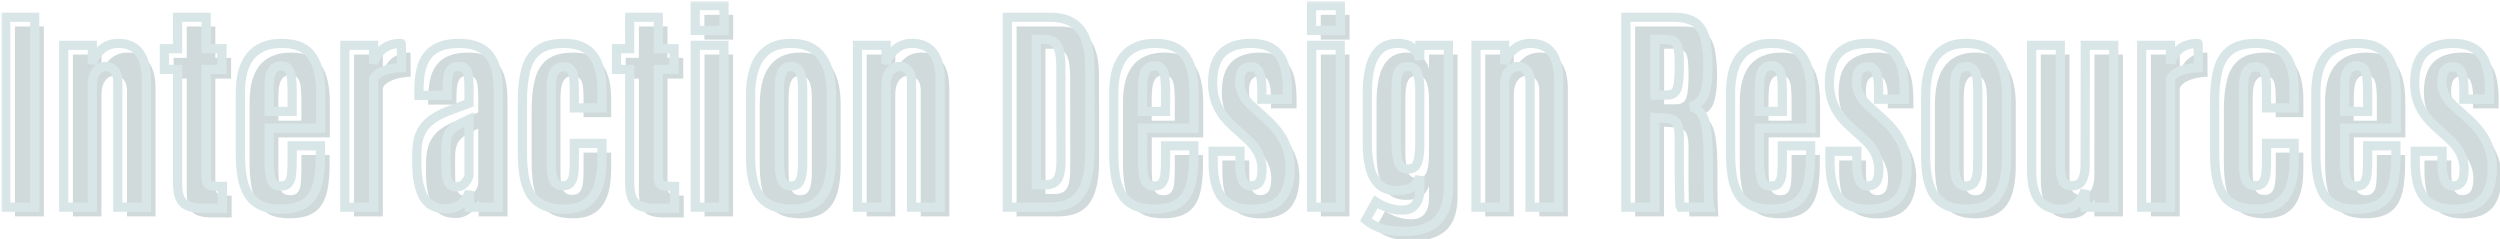 <svg width="543" height="52" viewBox="0 0 543 52" fill="none" xmlns="http://www.w3.org/2000/svg">
<mask id="path-1-outside-1_127_2790" maskUnits="userSpaceOnUse" x="0.253" y="0.219" width="543" height="52" fill="black">
<rect fill="white" x="0.253" y="0.219" width="543" height="52"/>
<path d="M1.253 45V3.75H7.534V45H1.253Z"/>
<path d="M13.839 45V9.844H20.05V13.875C20.362 12.672 21.019 11.633 22.019 10.758C23.019 9.867 24.245 9.422 25.698 9.422C27.73 9.422 29.253 10.102 30.269 11.461C31.284 12.805 31.792 14.758 31.792 17.32V45H25.581V17.695C25.581 16.68 25.347 15.883 24.878 15.305C24.425 14.727 23.8 14.438 23.003 14.438C22.362 14.438 21.815 14.617 21.362 14.977C20.925 15.32 20.597 15.805 20.378 16.43C20.159 17.039 20.05 17.758 20.05 18.586V45H13.839Z"/>
<path d="M44.097 45.234C42.597 45.234 41.448 45.047 40.651 44.672C39.855 44.281 39.308 43.672 39.011 42.844C38.714 42.016 38.565 40.945 38.565 39.633V15.07H35.706V10.57H38.565V3.75H44.776V10.57H48.198V15.07H44.776V38.555C44.776 39.102 44.862 39.516 45.034 39.797C45.206 40.078 45.542 40.266 46.042 40.359C46.558 40.453 47.315 40.5 48.315 40.5V45.234H44.097Z"/>
<path d="M60.901 45.422C59.136 45.422 57.683 45.141 56.542 44.578C55.417 44.016 54.534 43.203 53.894 42.141C53.269 41.078 52.831 39.805 52.581 38.32C52.331 36.82 52.206 35.148 52.206 33.305V20.203C52.206 18.562 52.37 17.078 52.698 15.75C53.042 14.422 53.565 13.289 54.269 12.352C54.987 11.414 55.917 10.695 57.058 10.195C58.198 9.68 59.573 9.422 61.183 9.422C62.823 9.422 64.19 9.672 65.284 10.172C66.378 10.672 67.237 11.398 67.862 12.352C68.503 13.305 68.956 14.453 69.222 15.797C69.503 17.125 69.644 18.633 69.644 20.32V27.844H58.464V34.758C58.464 36.461 58.597 37.828 58.862 38.859C59.128 39.891 59.855 40.406 61.042 40.406C61.839 40.406 62.401 40.164 62.73 39.68C63.073 39.195 63.276 38.531 63.339 37.688C63.417 36.828 63.456 35.852 63.456 34.758V31.664H69.597V33.539C69.597 35.43 69.48 37.109 69.245 38.578C69.026 40.047 68.605 41.289 67.98 42.305C67.37 43.32 66.495 44.094 65.355 44.625C64.214 45.156 62.73 45.422 60.901 45.422ZM58.44 24.211H63.456V19.711C63.456 18.539 63.401 17.555 63.292 16.758C63.183 15.945 62.964 15.336 62.636 14.93C62.308 14.523 61.808 14.32 61.136 14.32C60.308 14.32 59.698 14.562 59.308 15.047C58.933 15.531 58.69 16.195 58.581 17.039C58.487 17.867 58.44 18.812 58.44 19.875V24.211Z"/>
<path d="M74.894 45V9.844H81.151V13.758C81.558 12.398 82.261 11.336 83.261 10.57C84.276 9.805 85.565 9.422 87.128 9.422C87.159 9.422 87.175 9.688 87.175 10.219C87.19 10.75 87.198 11.359 87.198 12.047C87.198 12.734 87.198 13.344 87.198 13.875C87.198 14.406 87.198 14.672 87.198 14.672C86.48 14.672 85.698 14.758 84.855 14.93C84.026 15.102 83.269 15.367 82.581 15.727C81.909 16.07 81.433 16.531 81.151 17.109V45H74.894Z"/>
<path d="M96.972 45.352C94.565 45.352 92.894 44.477 91.956 42.727C91.034 40.977 90.558 38.656 90.526 35.766V33.516C90.526 31.641 90.792 30.117 91.323 28.945C91.87 27.773 92.644 26.82 93.644 26.086C94.644 25.352 95.839 24.711 97.23 24.164C98.62 23.617 100.167 23.031 101.87 22.406V19.336C101.87 18.148 101.823 17.203 101.729 16.5C101.636 15.781 101.425 15.258 101.097 14.93C100.769 14.602 100.261 14.438 99.573 14.438C98.901 14.438 98.386 14.609 98.026 14.953C97.683 15.281 97.448 15.797 97.323 16.5C97.198 17.188 97.136 18.07 97.136 19.148V20.719H90.995V19.664C90.995 18.055 91.128 16.617 91.394 15.352C91.675 14.086 92.144 13.016 92.8 12.141C93.456 11.25 94.347 10.578 95.472 10.125C96.612 9.656 98.042 9.422 99.761 9.422C101.276 9.422 102.573 9.641 103.651 10.078C104.729 10.5 105.604 11.141 106.276 12C106.948 12.844 107.44 13.906 107.753 15.188C108.065 16.469 108.222 17.961 108.222 19.664V45H101.964V41.508C101.776 42.18 101.456 42.812 101.003 43.406C100.55 43.984 99.98 44.453 99.292 44.812C98.62 45.172 97.847 45.352 96.972 45.352ZM99.128 40.57C99.909 40.57 100.534 40.289 101.003 39.727C101.472 39.164 101.761 38.594 101.87 38.016V25.922C100.933 26.344 100.144 26.742 99.503 27.117C98.862 27.477 98.347 27.875 97.956 28.312C97.565 28.75 97.284 29.266 97.112 29.859C96.94 30.453 96.855 31.18 96.855 32.039V35.977C96.855 37.586 97.019 38.758 97.347 39.492C97.69 40.211 98.284 40.57 99.128 40.57Z"/>
<path d="M122.472 45.422C120.675 45.422 119.19 45.148 118.019 44.602C116.847 44.039 115.925 43.234 115.253 42.188C114.597 41.141 114.136 39.867 113.87 38.367C113.604 36.867 113.472 35.172 113.472 33.281V21.891C113.472 19.297 113.714 17.07 114.198 15.211C114.683 13.352 115.573 11.922 116.87 10.922C118.183 9.922 120.073 9.422 122.542 9.422C124.058 9.422 125.339 9.656 126.386 10.125C127.433 10.594 128.276 11.273 128.917 12.164C129.558 13.039 130.019 14.102 130.3 15.352C130.597 16.602 130.745 18.008 130.745 19.57V23.438H124.745V19.359C124.745 18.344 124.698 17.477 124.604 16.758C124.511 16.023 124.3 15.469 123.972 15.094C123.644 14.703 123.12 14.508 122.401 14.508C121.698 14.508 121.151 14.703 120.761 15.094C120.37 15.484 120.097 16.055 119.94 16.805C119.8 17.539 119.729 18.422 119.729 19.453V35.297C119.729 36.359 119.792 37.266 119.917 38.016C120.058 38.766 120.308 39.344 120.667 39.75C121.042 40.141 121.589 40.336 122.308 40.336C123.011 40.336 123.534 40.133 123.878 39.727C124.237 39.305 124.472 38.719 124.581 37.969C124.69 37.219 124.745 36.336 124.745 35.32V31.148H130.745V34.711C130.745 36.32 130.604 37.789 130.323 39.117C130.042 40.43 129.581 41.555 128.94 42.492C128.3 43.43 127.448 44.156 126.386 44.672C125.323 45.172 124.019 45.422 122.472 45.422Z"/>
<path d="M142.3 45.234C140.8 45.234 139.651 45.047 138.854 44.672C138.058 44.281 137.511 43.672 137.214 42.844C136.917 42.016 136.769 40.945 136.769 39.633V15.07H133.909V10.57H136.769V3.75H142.979V10.57H146.401V15.07H142.979V38.555C142.979 39.102 143.065 39.516 143.237 39.797C143.409 40.078 143.745 40.266 144.245 40.359C144.761 40.453 145.519 40.5 146.519 40.5V45.234H142.3Z"/>
<path d="M151.019 45V9.844H157.229V45H151.019ZM150.995 6.609V1.219H157.253V6.609H150.995Z"/>
<path d="M171.831 45.422C170.144 45.422 168.729 45.164 167.589 44.648C166.448 44.117 165.542 43.359 164.87 42.375C164.214 41.375 163.737 40.164 163.44 38.742C163.159 37.305 163.019 35.672 163.019 33.844V20.695C163.019 18.492 163.3 16.547 163.862 14.859C164.44 13.156 165.378 11.828 166.675 10.875C167.972 9.906 169.69 9.422 171.831 9.422C173.456 9.422 174.823 9.695 175.933 10.242C177.058 10.789 177.956 11.57 178.628 12.586C179.315 13.586 179.815 14.773 180.128 16.148C180.44 17.523 180.597 19.039 180.597 20.695V33.844C180.597 35.641 180.456 37.25 180.175 38.672C179.909 40.094 179.44 41.312 178.769 42.328C178.112 43.328 177.222 44.094 176.097 44.625C174.972 45.156 173.55 45.422 171.831 45.422ZM171.831 40.406C172.534 40.406 173.065 40.195 173.425 39.773C173.784 39.336 174.026 38.734 174.151 37.969C174.276 37.203 174.339 36.32 174.339 35.32V19.594C174.339 18.531 174.269 17.617 174.128 16.852C173.987 16.086 173.737 15.492 173.378 15.07C173.019 14.648 172.503 14.438 171.831 14.438C171.128 14.438 170.589 14.648 170.214 15.07C169.854 15.492 169.604 16.086 169.464 16.852C169.339 17.617 169.276 18.531 169.276 19.594V35.32C169.276 36.32 169.339 37.203 169.464 37.969C169.604 38.734 169.854 39.336 170.214 39.773C170.589 40.195 171.128 40.406 171.831 40.406Z"/>
<path d="M186.245 45V9.844H192.456V13.875C192.769 12.672 193.425 11.633 194.425 10.758C195.425 9.867 196.651 9.422 198.104 9.422C200.136 9.422 201.659 10.102 202.675 11.461C203.69 12.805 204.198 14.758 204.198 17.32V45H197.987V17.695C197.987 16.68 197.753 15.883 197.284 15.305C196.831 14.727 196.206 14.438 195.409 14.438C194.769 14.438 194.222 14.617 193.769 14.977C193.331 15.32 193.003 15.805 192.784 16.43C192.565 17.039 192.456 17.758 192.456 18.586V45H186.245Z"/>
<path d="M218.8 45V3.75H228.058C230.151 3.75 231.831 4.172 233.097 5.016C234.362 5.844 235.276 7.047 235.839 8.625C236.417 10.203 236.706 12.109 236.706 14.344L236.729 32.953C236.729 35.656 236.433 37.906 235.839 39.703C235.261 41.484 234.323 42.812 233.026 43.688C231.729 44.562 230.003 45 227.847 45H218.8ZM225.081 40.125H227.144C227.878 40.125 228.487 39.977 228.972 39.68C229.472 39.383 229.839 38.859 230.073 38.109C230.323 37.344 230.448 36.266 230.448 34.875L230.425 14.508C230.425 12.398 230.167 10.883 229.651 9.961C229.136 9.039 228.229 8.578 226.933 8.578H225.081V40.125Z"/>
<path d="M250.604 45.422C248.839 45.422 247.386 45.141 246.245 44.578C245.12 44.016 244.237 43.203 243.597 42.141C242.972 41.078 242.534 39.805 242.284 38.32C242.034 36.82 241.909 35.148 241.909 33.305V20.203C241.909 18.562 242.073 17.078 242.401 15.75C242.745 14.422 243.269 13.289 243.972 12.352C244.69 11.414 245.62 10.695 246.761 10.195C247.901 9.68 249.276 9.422 250.886 9.422C252.526 9.422 253.894 9.672 254.987 10.172C256.081 10.672 256.94 11.398 257.565 12.352C258.206 13.305 258.659 14.453 258.925 15.797C259.206 17.125 259.347 18.633 259.347 20.32V27.844H248.167V34.758C248.167 36.461 248.3 37.828 248.565 38.859C248.831 39.891 249.558 40.406 250.745 40.406C251.542 40.406 252.104 40.164 252.433 39.68C252.776 39.195 252.979 38.531 253.042 37.688C253.12 36.828 253.159 35.852 253.159 34.758V31.664H259.3V33.539C259.3 35.43 259.183 37.109 258.948 38.578C258.729 40.047 258.308 41.289 257.683 42.305C257.073 43.32 256.198 44.094 255.058 44.625C253.917 45.156 252.433 45.422 250.604 45.422ZM248.144 24.211H253.159V19.711C253.159 18.539 253.104 17.555 252.995 16.758C252.886 15.945 252.667 15.336 252.339 14.93C252.011 14.523 251.511 14.32 250.839 14.32C250.011 14.32 249.401 14.562 249.011 15.047C248.636 15.531 248.394 16.195 248.284 17.039C248.19 17.867 248.144 18.812 248.144 19.875V24.211Z"/>
<path d="M271.862 45.445C269.034 45.445 266.933 44.641 265.558 43.031C264.183 41.422 263.495 38.789 263.495 35.133V32.859H269.331V35.695C269.331 37.227 269.519 38.391 269.894 39.188C270.269 39.984 270.878 40.383 271.722 40.383C272.534 40.383 273.136 40.109 273.526 39.562C273.917 39.016 274.112 38.07 274.112 36.727C274.112 35.945 273.995 35.188 273.761 34.453C273.542 33.719 273.19 33 272.706 32.297C272.237 31.578 271.628 30.883 270.878 30.211L267.714 27.352C266.261 26.039 265.175 24.625 264.456 23.109C263.737 21.578 263.378 19.891 263.378 18.047C263.378 15.062 264.073 12.883 265.464 11.508C266.87 10.117 268.948 9.422 271.698 9.422C273.479 9.422 274.956 9.758 276.128 10.43C277.3 11.086 278.175 12.156 278.753 13.641C279.331 15.125 279.62 17.117 279.62 19.617V21.539H274.065V19.219C274.065 17.672 273.886 16.5 273.526 15.703C273.183 14.906 272.589 14.508 271.745 14.508C270.917 14.508 270.308 14.742 269.917 15.211C269.526 15.664 269.315 16.469 269.284 17.625C269.269 18.25 269.347 18.867 269.519 19.477C269.69 20.07 269.956 20.656 270.315 21.234C270.69 21.797 271.175 22.352 271.769 22.898L275.097 25.922C276.847 27.5 278.136 29.148 278.964 30.867C279.808 32.586 280.229 34.445 280.229 36.445C280.229 39.398 279.558 41.641 278.214 43.172C276.87 44.688 274.753 45.445 271.862 45.445Z"/>
<path d="M284.894 45V9.844H291.104V45H284.894ZM284.87 6.609V1.219H291.128V6.609H284.87Z"/>
<path d="M305.308 50.273C303.37 50.305 301.722 50.117 300.362 49.711C299.003 49.32 297.769 48.672 296.659 47.766L298.839 43.852C299.667 44.383 300.565 44.812 301.534 45.141C302.519 45.484 303.581 45.648 304.722 45.633C305.909 45.617 306.815 45.203 307.44 44.391C308.065 43.578 308.378 42.492 308.378 41.133V38.344C307.972 39.516 307.347 40.32 306.503 40.758C305.675 41.195 304.667 41.414 303.479 41.414C301.823 41.414 300.519 40.977 299.565 40.102C298.628 39.227 297.964 38.031 297.573 36.516C297.183 35 296.987 33.281 296.987 31.359V20.039C296.987 17.992 297.19 16.172 297.597 14.578C298.003 12.969 298.698 11.703 299.683 10.781C300.667 9.859 302.019 9.406 303.737 9.422C304.94 9.422 305.933 9.727 306.714 10.336C307.511 10.945 308.065 11.82 308.378 12.961V9.844H314.589V40.664C314.589 42.055 314.433 43.336 314.12 44.508C313.808 45.664 313.292 46.664 312.573 47.508C311.854 48.367 310.901 49.031 309.714 49.5C308.526 49.984 307.058 50.242 305.308 50.273ZM305.94 36.703C306.503 36.703 306.964 36.539 307.323 36.211C307.683 35.867 307.948 35.289 308.12 34.477C308.292 33.648 308.378 32.5 308.378 31.031V19.523C308.378 17.977 308.19 16.742 307.815 15.82C307.44 14.898 306.761 14.438 305.776 14.438C305.026 14.438 304.472 14.656 304.112 15.094C303.753 15.531 303.519 16.133 303.409 16.898C303.3 17.648 303.245 18.516 303.245 19.5V31.078C303.245 32.812 303.409 34.188 303.737 35.203C304.065 36.203 304.8 36.703 305.94 36.703Z"/>
<path d="M320.589 45V9.844H326.8V13.875C327.112 12.672 327.769 11.633 328.769 10.758C329.769 9.867 330.995 9.422 332.448 9.422C334.479 9.422 336.003 10.102 337.019 11.461C338.034 12.805 338.542 14.758 338.542 17.32V45H332.331V17.695C332.331 16.68 332.097 15.883 331.628 15.305C331.175 14.727 330.55 14.438 329.753 14.438C329.112 14.438 328.565 14.617 328.112 14.977C327.675 15.32 327.347 15.805 327.128 16.43C326.909 17.039 326.8 17.758 326.8 18.586V45H320.589Z"/>
<path d="M353.144 45V3.75H363.526C365.683 3.75 367.292 4.172 368.354 5.016C369.417 5.859 370.112 7.094 370.44 8.719C370.784 10.344 370.956 12.328 370.956 14.672C370.956 17.094 370.706 19 370.206 20.391C369.722 21.766 368.722 22.688 367.206 23.156C367.925 23.281 368.526 23.578 369.011 24.047C369.495 24.5 369.886 25.172 370.183 26.062C370.479 26.938 370.69 28.07 370.815 29.461C370.956 30.836 371.026 32.523 371.026 34.523C371.026 34.68 371.026 35.117 371.026 35.836C371.026 36.555 371.026 37.406 371.026 38.391C371.042 39.359 371.058 40.328 371.073 41.297C371.089 42.266 371.112 43.094 371.144 43.781C371.175 44.469 371.214 44.875 371.261 45H364.979C364.933 44.922 364.894 44.523 364.862 43.805C364.847 43.07 364.823 42.141 364.792 41.016C364.776 39.891 364.761 38.68 364.745 37.383C364.745 36.086 364.745 34.812 364.745 33.562C364.745 32.297 364.745 31.18 364.745 30.211C364.745 28.977 364.651 28.047 364.464 27.422C364.292 26.781 363.964 26.336 363.479 26.086C363.011 25.836 362.331 25.688 361.44 25.641L359.425 25.523V45H353.144ZM359.448 20.648H361.956C362.722 20.648 363.3 20.477 363.69 20.133C364.097 19.789 364.37 19.156 364.511 18.234C364.667 17.312 364.745 15.984 364.745 14.25V13.992C364.745 12.539 364.675 11.422 364.534 10.641C364.394 9.859 364.097 9.32 363.644 9.023C363.206 8.727 362.519 8.578 361.581 8.578H359.448V20.648Z"/>
<path d="M384.573 45.422C382.808 45.422 381.354 45.141 380.214 44.578C379.089 44.016 378.206 43.203 377.565 42.141C376.94 41.078 376.503 39.805 376.253 38.32C376.003 36.82 375.878 35.148 375.878 33.305V20.203C375.878 18.562 376.042 17.078 376.37 15.75C376.714 14.422 377.237 13.289 377.94 12.352C378.659 11.414 379.589 10.695 380.729 10.195C381.87 9.68 383.245 9.422 384.854 9.422C386.495 9.422 387.862 9.672 388.956 10.172C390.05 10.672 390.909 11.398 391.534 12.352C392.175 13.305 392.628 14.453 392.894 15.797C393.175 17.125 393.315 18.633 393.315 20.32V27.844H382.136V34.758C382.136 36.461 382.269 37.828 382.534 38.859C382.8 39.891 383.526 40.406 384.714 40.406C385.511 40.406 386.073 40.164 386.401 39.68C386.745 39.195 386.948 38.531 387.011 37.688C387.089 36.828 387.128 35.852 387.128 34.758V31.664H393.269V33.539C393.269 35.43 393.151 37.109 392.917 38.578C392.698 40.047 392.276 41.289 391.651 42.305C391.042 43.32 390.167 44.094 389.026 44.625C387.886 45.156 386.401 45.422 384.573 45.422ZM382.112 24.211H387.128V19.711C387.128 18.539 387.073 17.555 386.964 16.758C386.854 15.945 386.636 15.336 386.308 14.93C385.979 14.523 385.479 14.32 384.808 14.32C383.979 14.32 383.37 14.562 382.979 15.047C382.604 15.531 382.362 16.195 382.253 17.039C382.159 17.867 382.112 18.812 382.112 19.875V24.211Z"/>
<path d="M405.831 45.445C403.003 45.445 400.901 44.641 399.526 43.031C398.151 41.422 397.464 38.789 397.464 35.133V32.859H403.3V35.695C403.3 37.227 403.487 38.391 403.862 39.188C404.237 39.984 404.847 40.383 405.69 40.383C406.503 40.383 407.104 40.109 407.495 39.562C407.886 39.016 408.081 38.07 408.081 36.727C408.081 35.945 407.964 35.188 407.729 34.453C407.511 33.719 407.159 33 406.675 32.297C406.206 31.578 405.597 30.883 404.847 30.211L401.683 27.352C400.229 26.039 399.144 24.625 398.425 23.109C397.706 21.578 397.347 19.891 397.347 18.047C397.347 15.062 398.042 12.883 399.433 11.508C400.839 10.117 402.917 9.422 405.667 9.422C407.448 9.422 408.925 9.758 410.097 10.43C411.269 11.086 412.144 12.156 412.722 13.641C413.3 15.125 413.589 17.117 413.589 19.617V21.539H408.034V19.219C408.034 17.672 407.854 16.5 407.495 15.703C407.151 14.906 406.558 14.508 405.714 14.508C404.886 14.508 404.276 14.742 403.886 15.211C403.495 15.664 403.284 16.469 403.253 17.625C403.237 18.25 403.315 18.867 403.487 19.477C403.659 20.07 403.925 20.656 404.284 21.234C404.659 21.797 405.144 22.352 405.737 22.898L409.065 25.922C410.815 27.5 412.104 29.148 412.933 30.867C413.776 32.586 414.198 34.445 414.198 36.445C414.198 39.398 413.526 41.641 412.183 43.172C410.839 44.688 408.722 45.445 405.831 45.445Z"/>
<path d="M427.065 45.422C425.378 45.422 423.964 45.164 422.823 44.648C421.683 44.117 420.776 43.359 420.104 42.375C419.448 41.375 418.972 40.164 418.675 38.742C418.394 37.305 418.253 35.672 418.253 33.844V20.695C418.253 18.492 418.534 16.547 419.097 14.859C419.675 13.156 420.612 11.828 421.909 10.875C423.206 9.906 424.925 9.422 427.065 9.422C428.69 9.422 430.058 9.695 431.167 10.242C432.292 10.789 433.19 11.57 433.862 12.586C434.55 13.586 435.05 14.773 435.362 16.148C435.675 17.523 435.831 19.039 435.831 20.695V33.844C435.831 35.641 435.69 37.25 435.409 38.672C435.144 40.094 434.675 41.312 434.003 42.328C433.347 43.328 432.456 44.094 431.331 44.625C430.206 45.156 428.784 45.422 427.065 45.422ZM427.065 40.406C427.769 40.406 428.3 40.195 428.659 39.773C429.019 39.336 429.261 38.734 429.386 37.969C429.511 37.203 429.573 36.32 429.573 35.32V19.594C429.573 18.531 429.503 17.617 429.362 16.852C429.222 16.086 428.972 15.492 428.612 15.07C428.253 14.648 427.737 14.438 427.065 14.438C426.362 14.438 425.823 14.648 425.448 15.07C425.089 15.492 424.839 16.086 424.698 16.852C424.573 17.617 424.511 18.531 424.511 19.594V35.32C424.511 36.32 424.573 37.203 424.698 37.969C424.839 38.734 425.089 39.336 425.448 39.773C425.823 40.195 426.362 40.406 427.065 40.406Z"/>
<path d="M447.526 45.445C446.136 45.445 444.972 45.133 444.034 44.508C443.112 43.883 442.417 42.953 441.948 41.719C441.495 40.469 441.269 38.906 441.269 37.031V9.844H447.503V36.07C447.503 37.414 447.667 38.461 447.995 39.211C448.323 39.961 449.011 40.336 450.058 40.336C451.151 40.336 451.894 39.914 452.284 39.07C452.69 38.211 452.894 37.227 452.894 36.117L452.917 9.844H459.104V45H452.894V41.344C452.456 42.531 451.823 43.516 450.995 44.297C450.167 45.062 449.011 45.445 447.526 45.445Z"/>
<path d="M465.175 45V9.844H471.433V13.758C471.839 12.398 472.542 11.336 473.542 10.57C474.558 9.805 475.847 9.422 477.409 9.422C477.44 9.422 477.456 9.688 477.456 10.219C477.472 10.75 477.479 11.359 477.479 12.047C477.479 12.734 477.479 13.344 477.479 13.875C477.479 14.406 477.479 14.672 477.479 14.672C476.761 14.672 475.979 14.758 475.136 14.93C474.308 15.102 473.55 15.367 472.862 15.727C472.19 16.07 471.714 16.531 471.433 17.109V45H465.175Z"/>
<path d="M490.019 45.422C488.222 45.422 486.737 45.148 485.565 44.602C484.394 44.039 483.472 43.234 482.8 42.188C482.144 41.141 481.683 39.867 481.417 38.367C481.151 36.867 481.019 35.172 481.019 33.281V21.891C481.019 19.297 481.261 17.07 481.745 15.211C482.229 13.352 483.12 11.922 484.417 10.922C485.729 9.922 487.62 9.422 490.089 9.422C491.604 9.422 492.886 9.656 493.933 10.125C494.979 10.594 495.823 11.273 496.464 12.164C497.104 13.039 497.565 14.102 497.847 15.352C498.144 16.602 498.292 18.008 498.292 19.57V23.438H492.292V19.359C492.292 18.344 492.245 17.477 492.151 16.758C492.058 16.023 491.847 15.469 491.519 15.094C491.19 14.703 490.667 14.508 489.948 14.508C489.245 14.508 488.698 14.703 488.308 15.094C487.917 15.484 487.644 16.055 487.487 16.805C487.347 17.539 487.276 18.422 487.276 19.453V35.297C487.276 36.359 487.339 37.266 487.464 38.016C487.604 38.766 487.854 39.344 488.214 39.75C488.589 40.141 489.136 40.336 489.854 40.336C490.558 40.336 491.081 40.133 491.425 39.727C491.784 39.305 492.019 38.719 492.128 37.969C492.237 37.219 492.292 36.336 492.292 35.32V31.148H498.292V34.711C498.292 36.32 498.151 37.789 497.87 39.117C497.589 40.43 497.128 41.555 496.487 42.492C495.847 43.43 494.995 44.156 493.933 44.672C492.87 45.172 491.565 45.422 490.019 45.422Z"/>
<path d="M511.698 45.422C509.933 45.422 508.479 45.141 507.339 44.578C506.214 44.016 505.331 43.203 504.69 42.141C504.065 41.078 503.628 39.805 503.378 38.32C503.128 36.82 503.003 35.148 503.003 33.305V20.203C503.003 18.562 503.167 17.078 503.495 15.75C503.839 14.422 504.362 13.289 505.065 12.352C505.784 11.414 506.714 10.695 507.854 10.195C508.995 9.68 510.37 9.422 511.979 9.422C513.62 9.422 514.987 9.672 516.081 10.172C517.175 10.672 518.034 11.398 518.659 12.352C519.3 13.305 519.753 14.453 520.019 15.797C520.3 17.125 520.44 18.633 520.44 20.32V27.844H509.261V34.758C509.261 36.461 509.394 37.828 509.659 38.859C509.925 39.891 510.651 40.406 511.839 40.406C512.636 40.406 513.198 40.164 513.526 39.68C513.87 39.195 514.073 38.531 514.136 37.688C514.214 36.828 514.253 35.852 514.253 34.758V31.664H520.394V33.539C520.394 35.43 520.276 37.109 520.042 38.578C519.823 40.047 519.401 41.289 518.776 42.305C518.167 43.32 517.292 44.094 516.151 44.625C515.011 45.156 513.526 45.422 511.698 45.422ZM509.237 24.211H514.253V19.711C514.253 18.539 514.198 17.555 514.089 16.758C513.979 15.945 513.761 15.336 513.433 14.93C513.104 14.523 512.604 14.32 511.933 14.32C511.104 14.32 510.495 14.562 510.104 15.047C509.729 15.531 509.487 16.195 509.378 17.039C509.284 17.867 509.237 18.812 509.237 19.875V24.211Z"/>
<path d="M532.956 45.445C530.128 45.445 528.026 44.641 526.651 43.031C525.276 41.422 524.589 38.789 524.589 35.133V32.859H530.425V35.695C530.425 37.227 530.612 38.391 530.987 39.188C531.362 39.984 531.972 40.383 532.815 40.383C533.628 40.383 534.229 40.109 534.62 39.562C535.011 39.016 535.206 38.07 535.206 36.727C535.206 35.945 535.089 35.188 534.854 34.453C534.636 33.719 534.284 33 533.8 32.297C533.331 31.578 532.722 30.883 531.972 30.211L528.808 27.352C527.354 26.039 526.269 24.625 525.55 23.109C524.831 21.578 524.472 19.891 524.472 18.047C524.472 15.062 525.167 12.883 526.558 11.508C527.964 10.117 530.042 9.422 532.792 9.422C534.573 9.422 536.05 9.758 537.222 10.43C538.394 11.086 539.269 12.156 539.847 13.641C540.425 15.125 540.714 17.117 540.714 19.617V21.539H535.159V19.219C535.159 17.672 534.979 16.5 534.62 15.703C534.276 14.906 533.683 14.508 532.839 14.508C532.011 14.508 531.401 14.742 531.011 15.211C530.62 15.664 530.409 16.469 530.378 17.625C530.362 18.25 530.44 18.867 530.612 19.477C530.784 20.07 531.05 20.656 531.409 21.234C531.784 21.797 532.269 22.352 532.862 22.898L536.19 25.922C537.94 27.5 539.229 29.148 540.058 30.867C540.901 32.586 541.323 34.445 541.323 36.445C541.323 39.398 540.651 41.641 539.308 43.172C537.964 44.688 535.847 45.445 532.956 45.445Z"/>
</mask>
<g filter="url(#filter0_ii_127_2790)">
<path d="M1.253 45V3.75H7.534V45H1.253Z" fill="#D1DADB"/>
<path d="M13.839 45V9.844H20.05V13.875C20.362 12.672 21.019 11.633 22.019 10.758C23.019 9.867 24.245 9.422 25.698 9.422C27.73 9.422 29.253 10.102 30.269 11.461C31.284 12.805 31.792 14.758 31.792 17.32V45H25.581V17.695C25.581 16.68 25.347 15.883 24.878 15.305C24.425 14.727 23.8 14.438 23.003 14.438C22.362 14.438 21.815 14.617 21.362 14.977C20.925 15.32 20.597 15.805 20.378 16.43C20.159 17.039 20.05 17.758 20.05 18.586V45H13.839Z" fill="#D1DADB"/>
<path d="M44.097 45.234C42.597 45.234 41.448 45.047 40.651 44.672C39.855 44.281 39.308 43.672 39.011 42.844C38.714 42.016 38.565 40.945 38.565 39.633V15.07H35.706V10.57H38.565V3.75H44.776V10.57H48.198V15.07H44.776V38.555C44.776 39.102 44.862 39.516 45.034 39.797C45.206 40.078 45.542 40.266 46.042 40.359C46.558 40.453 47.315 40.5 48.315 40.5V45.234H44.097Z" fill="#D1DADB"/>
<path d="M60.901 45.422C59.136 45.422 57.683 45.141 56.542 44.578C55.417 44.016 54.534 43.203 53.894 42.141C53.269 41.078 52.831 39.805 52.581 38.32C52.331 36.82 52.206 35.148 52.206 33.305V20.203C52.206 18.562 52.37 17.078 52.698 15.75C53.042 14.422 53.565 13.289 54.269 12.352C54.987 11.414 55.917 10.695 57.058 10.195C58.198 9.68 59.573 9.422 61.183 9.422C62.823 9.422 64.19 9.672 65.284 10.172C66.378 10.672 67.237 11.398 67.862 12.352C68.503 13.305 68.956 14.453 69.222 15.797C69.503 17.125 69.644 18.633 69.644 20.32V27.844H58.464V34.758C58.464 36.461 58.597 37.828 58.862 38.859C59.128 39.891 59.855 40.406 61.042 40.406C61.839 40.406 62.401 40.164 62.73 39.68C63.073 39.195 63.276 38.531 63.339 37.688C63.417 36.828 63.456 35.852 63.456 34.758V31.664H69.597V33.539C69.597 35.43 69.48 37.109 69.245 38.578C69.026 40.047 68.605 41.289 67.98 42.305C67.37 43.32 66.495 44.094 65.355 44.625C64.214 45.156 62.73 45.422 60.901 45.422ZM58.44 24.211H63.456V19.711C63.456 18.539 63.401 17.555 63.292 16.758C63.183 15.945 62.964 15.336 62.636 14.93C62.308 14.523 61.808 14.32 61.136 14.32C60.308 14.32 59.698 14.562 59.308 15.047C58.933 15.531 58.69 16.195 58.581 17.039C58.487 17.867 58.44 18.812 58.44 19.875V24.211Z" fill="#D1DADB"/>
<path d="M74.894 45V9.844H81.151V13.758C81.558 12.398 82.261 11.336 83.261 10.57C84.276 9.805 85.565 9.422 87.128 9.422C87.159 9.422 87.175 9.688 87.175 10.219C87.19 10.75 87.198 11.359 87.198 12.047C87.198 12.734 87.198 13.344 87.198 13.875C87.198 14.406 87.198 14.672 87.198 14.672C86.48 14.672 85.698 14.758 84.855 14.93C84.026 15.102 83.269 15.367 82.581 15.727C81.909 16.07 81.433 16.531 81.151 17.109V45H74.894Z" fill="#D1DADB"/>
<path d="M96.972 45.352C94.565 45.352 92.894 44.477 91.956 42.727C91.034 40.977 90.558 38.656 90.526 35.766V33.516C90.526 31.641 90.792 30.117 91.323 28.945C91.87 27.773 92.644 26.82 93.644 26.086C94.644 25.352 95.839 24.711 97.23 24.164C98.62 23.617 100.167 23.031 101.87 22.406V19.336C101.87 18.148 101.823 17.203 101.729 16.5C101.636 15.781 101.425 15.258 101.097 14.93C100.769 14.602 100.261 14.438 99.573 14.438C98.901 14.438 98.386 14.609 98.026 14.953C97.683 15.281 97.448 15.797 97.323 16.5C97.198 17.188 97.136 18.07 97.136 19.148V20.719H90.995V19.664C90.995 18.055 91.128 16.617 91.394 15.352C91.675 14.086 92.144 13.016 92.8 12.141C93.456 11.25 94.347 10.578 95.472 10.125C96.612 9.656 98.042 9.422 99.761 9.422C101.276 9.422 102.573 9.641 103.651 10.078C104.729 10.5 105.604 11.141 106.276 12C106.948 12.844 107.44 13.906 107.753 15.188C108.065 16.469 108.222 17.961 108.222 19.664V45H101.964V41.508C101.776 42.18 101.456 42.812 101.003 43.406C100.55 43.984 99.98 44.453 99.292 44.812C98.62 45.172 97.847 45.352 96.972 45.352ZM99.128 40.57C99.909 40.57 100.534 40.289 101.003 39.727C101.472 39.164 101.761 38.594 101.87 38.016V25.922C100.933 26.344 100.144 26.742 99.503 27.117C98.862 27.477 98.347 27.875 97.956 28.312C97.565 28.75 97.284 29.266 97.112 29.859C96.94 30.453 96.855 31.18 96.855 32.039V35.977C96.855 37.586 97.019 38.758 97.347 39.492C97.69 40.211 98.284 40.57 99.128 40.57Z" fill="#D1DADB"/>
<path d="M122.472 45.422C120.675 45.422 119.19 45.148 118.019 44.602C116.847 44.039 115.925 43.234 115.253 42.188C114.597 41.141 114.136 39.867 113.87 38.367C113.604 36.867 113.472 35.172 113.472 33.281V21.891C113.472 19.297 113.714 17.07 114.198 15.211C114.683 13.352 115.573 11.922 116.87 10.922C118.183 9.922 120.073 9.422 122.542 9.422C124.058 9.422 125.339 9.656 126.386 10.125C127.433 10.594 128.276 11.273 128.917 12.164C129.558 13.039 130.019 14.102 130.3 15.352C130.597 16.602 130.745 18.008 130.745 19.57V23.438H124.745V19.359C124.745 18.344 124.698 17.477 124.604 16.758C124.511 16.023 124.3 15.469 123.972 15.094C123.644 14.703 123.12 14.508 122.401 14.508C121.698 14.508 121.151 14.703 120.761 15.094C120.37 15.484 120.097 16.055 119.94 16.805C119.8 17.539 119.729 18.422 119.729 19.453V35.297C119.729 36.359 119.792 37.266 119.917 38.016C120.058 38.766 120.308 39.344 120.667 39.75C121.042 40.141 121.589 40.336 122.308 40.336C123.011 40.336 123.534 40.133 123.878 39.727C124.237 39.305 124.472 38.719 124.581 37.969C124.69 37.219 124.745 36.336 124.745 35.32V31.148H130.745V34.711C130.745 36.32 130.604 37.789 130.323 39.117C130.042 40.43 129.581 41.555 128.94 42.492C128.3 43.43 127.448 44.156 126.386 44.672C125.323 45.172 124.019 45.422 122.472 45.422Z" fill="#D1DADB"/>
<path d="M142.3 45.234C140.8 45.234 139.651 45.047 138.854 44.672C138.058 44.281 137.511 43.672 137.214 42.844C136.917 42.016 136.769 40.945 136.769 39.633V15.07H133.909V10.57H136.769V3.75H142.979V10.57H146.401V15.07H142.979V38.555C142.979 39.102 143.065 39.516 143.237 39.797C143.409 40.078 143.745 40.266 144.245 40.359C144.761 40.453 145.519 40.5 146.519 40.5V45.234H142.3Z" fill="#D1DADB"/>
<path d="M151.019 45V9.844H157.229V45H151.019ZM150.995 6.609V1.219H157.253V6.609H150.995Z" fill="#D1DADB"/>
<path d="M171.831 45.422C170.144 45.422 168.729 45.164 167.589 44.648C166.448 44.117 165.542 43.359 164.87 42.375C164.214 41.375 163.737 40.164 163.44 38.742C163.159 37.305 163.019 35.672 163.019 33.844V20.695C163.019 18.492 163.3 16.547 163.862 14.859C164.44 13.156 165.378 11.828 166.675 10.875C167.972 9.906 169.69 9.422 171.831 9.422C173.456 9.422 174.823 9.695 175.933 10.242C177.058 10.789 177.956 11.57 178.628 12.586C179.315 13.586 179.815 14.773 180.128 16.148C180.44 17.523 180.597 19.039 180.597 20.695V33.844C180.597 35.641 180.456 37.25 180.175 38.672C179.909 40.094 179.44 41.312 178.769 42.328C178.112 43.328 177.222 44.094 176.097 44.625C174.972 45.156 173.55 45.422 171.831 45.422ZM171.831 40.406C172.534 40.406 173.065 40.195 173.425 39.773C173.784 39.336 174.026 38.734 174.151 37.969C174.276 37.203 174.339 36.32 174.339 35.32V19.594C174.339 18.531 174.269 17.617 174.128 16.852C173.987 16.086 173.737 15.492 173.378 15.07C173.019 14.648 172.503 14.438 171.831 14.438C171.128 14.438 170.589 14.648 170.214 15.07C169.854 15.492 169.604 16.086 169.464 16.852C169.339 17.617 169.276 18.531 169.276 19.594V35.32C169.276 36.32 169.339 37.203 169.464 37.969C169.604 38.734 169.854 39.336 170.214 39.773C170.589 40.195 171.128 40.406 171.831 40.406Z" fill="#D1DADB"/>
<path d="M186.245 45V9.844H192.456V13.875C192.769 12.672 193.425 11.633 194.425 10.758C195.425 9.867 196.651 9.422 198.104 9.422C200.136 9.422 201.659 10.102 202.675 11.461C203.69 12.805 204.198 14.758 204.198 17.32V45H197.987V17.695C197.987 16.68 197.753 15.883 197.284 15.305C196.831 14.727 196.206 14.438 195.409 14.438C194.769 14.438 194.222 14.617 193.769 14.977C193.331 15.32 193.003 15.805 192.784 16.43C192.565 17.039 192.456 17.758 192.456 18.586V45H186.245Z" fill="#D1DADB"/>
<path d="M218.8 45V3.75H228.058C230.151 3.75 231.831 4.172 233.097 5.016C234.362 5.844 235.276 7.047 235.839 8.625C236.417 10.203 236.706 12.109 236.706 14.344L236.729 32.953C236.729 35.656 236.433 37.906 235.839 39.703C235.261 41.484 234.323 42.812 233.026 43.688C231.729 44.562 230.003 45 227.847 45H218.8ZM225.081 40.125H227.144C227.878 40.125 228.487 39.977 228.972 39.68C229.472 39.383 229.839 38.859 230.073 38.109C230.323 37.344 230.448 36.266 230.448 34.875L230.425 14.508C230.425 12.398 230.167 10.883 229.651 9.961C229.136 9.039 228.229 8.578 226.933 8.578H225.081V40.125Z" fill="#D1DADB"/>
<path d="M250.604 45.422C248.839 45.422 247.386 45.141 246.245 44.578C245.12 44.016 244.237 43.203 243.597 42.141C242.972 41.078 242.534 39.805 242.284 38.32C242.034 36.82 241.909 35.148 241.909 33.305V20.203C241.909 18.562 242.073 17.078 242.401 15.75C242.745 14.422 243.269 13.289 243.972 12.352C244.69 11.414 245.62 10.695 246.761 10.195C247.901 9.68 249.276 9.422 250.886 9.422C252.526 9.422 253.894 9.672 254.987 10.172C256.081 10.672 256.94 11.398 257.565 12.352C258.206 13.305 258.659 14.453 258.925 15.797C259.206 17.125 259.347 18.633 259.347 20.32V27.844H248.167V34.758C248.167 36.461 248.3 37.828 248.565 38.859C248.831 39.891 249.558 40.406 250.745 40.406C251.542 40.406 252.104 40.164 252.433 39.68C252.776 39.195 252.979 38.531 253.042 37.688C253.12 36.828 253.159 35.852 253.159 34.758V31.664H259.3V33.539C259.3 35.43 259.183 37.109 258.948 38.578C258.729 40.047 258.308 41.289 257.683 42.305C257.073 43.32 256.198 44.094 255.058 44.625C253.917 45.156 252.433 45.422 250.604 45.422ZM248.144 24.211H253.159V19.711C253.159 18.539 253.104 17.555 252.995 16.758C252.886 15.945 252.667 15.336 252.339 14.93C252.011 14.523 251.511 14.32 250.839 14.32C250.011 14.32 249.401 14.562 249.011 15.047C248.636 15.531 248.394 16.195 248.284 17.039C248.19 17.867 248.144 18.812 248.144 19.875V24.211Z" fill="#D1DADB"/>
<path d="M271.862 45.445C269.034 45.445 266.933 44.641 265.558 43.031C264.183 41.422 263.495 38.789 263.495 35.133V32.859H269.331V35.695C269.331 37.227 269.519 38.391 269.894 39.188C270.269 39.984 270.878 40.383 271.722 40.383C272.534 40.383 273.136 40.109 273.526 39.562C273.917 39.016 274.112 38.07 274.112 36.727C274.112 35.945 273.995 35.188 273.761 34.453C273.542 33.719 273.19 33 272.706 32.297C272.237 31.578 271.628 30.883 270.878 30.211L267.714 27.352C266.261 26.039 265.175 24.625 264.456 23.109C263.737 21.578 263.378 19.891 263.378 18.047C263.378 15.062 264.073 12.883 265.464 11.508C266.87 10.117 268.948 9.422 271.698 9.422C273.479 9.422 274.956 9.758 276.128 10.43C277.3 11.086 278.175 12.156 278.753 13.641C279.331 15.125 279.62 17.117 279.62 19.617V21.539H274.065V19.219C274.065 17.672 273.886 16.5 273.526 15.703C273.183 14.906 272.589 14.508 271.745 14.508C270.917 14.508 270.308 14.742 269.917 15.211C269.526 15.664 269.315 16.469 269.284 17.625C269.269 18.25 269.347 18.867 269.519 19.477C269.69 20.07 269.956 20.656 270.315 21.234C270.69 21.797 271.175 22.352 271.769 22.898L275.097 25.922C276.847 27.5 278.136 29.148 278.964 30.867C279.808 32.586 280.229 34.445 280.229 36.445C280.229 39.398 279.558 41.641 278.214 43.172C276.87 44.688 274.753 45.445 271.862 45.445Z" fill="#D1DADB"/>
<path d="M284.894 45V9.844H291.104V45H284.894ZM284.87 6.609V1.219H291.128V6.609H284.87Z" fill="#D1DADB"/>
<path d="M305.308 50.273C303.37 50.305 301.722 50.117 300.362 49.711C299.003 49.32 297.769 48.672 296.659 47.766L298.839 43.852C299.667 44.383 300.565 44.812 301.534 45.141C302.519 45.484 303.581 45.648 304.722 45.633C305.909 45.617 306.815 45.203 307.44 44.391C308.065 43.578 308.378 42.492 308.378 41.133V38.344C307.972 39.516 307.347 40.32 306.503 40.758C305.675 41.195 304.667 41.414 303.479 41.414C301.823 41.414 300.519 40.977 299.565 40.102C298.628 39.227 297.964 38.031 297.573 36.516C297.183 35 296.987 33.281 296.987 31.359V20.039C296.987 17.992 297.19 16.172 297.597 14.578C298.003 12.969 298.698 11.703 299.683 10.781C300.667 9.859 302.019 9.406 303.737 9.422C304.94 9.422 305.933 9.727 306.714 10.336C307.511 10.945 308.065 11.82 308.378 12.961V9.844H314.589V40.664C314.589 42.055 314.433 43.336 314.12 44.508C313.808 45.664 313.292 46.664 312.573 47.508C311.854 48.367 310.901 49.031 309.714 49.5C308.526 49.984 307.058 50.242 305.308 50.273ZM305.94 36.703C306.503 36.703 306.964 36.539 307.323 36.211C307.683 35.867 307.948 35.289 308.12 34.477C308.292 33.648 308.378 32.5 308.378 31.031V19.523C308.378 17.977 308.19 16.742 307.815 15.82C307.44 14.898 306.761 14.438 305.776 14.438C305.026 14.438 304.472 14.656 304.112 15.094C303.753 15.531 303.519 16.133 303.409 16.898C303.3 17.648 303.245 18.516 303.245 19.5V31.078C303.245 32.812 303.409 34.188 303.737 35.203C304.065 36.203 304.8 36.703 305.94 36.703Z" fill="#D1DADB"/>
<path d="M320.589 45V9.844H326.8V13.875C327.112 12.672 327.769 11.633 328.769 10.758C329.769 9.867 330.995 9.422 332.448 9.422C334.479 9.422 336.003 10.102 337.019 11.461C338.034 12.805 338.542 14.758 338.542 17.32V45H332.331V17.695C332.331 16.68 332.097 15.883 331.628 15.305C331.175 14.727 330.55 14.438 329.753 14.438C329.112 14.438 328.565 14.617 328.112 14.977C327.675 15.32 327.347 15.805 327.128 16.43C326.909 17.039 326.8 17.758 326.8 18.586V45H320.589Z" fill="#D1DADB"/>
<path d="M353.144 45V3.75H363.526C365.683 3.75 367.292 4.172 368.354 5.016C369.417 5.859 370.112 7.094 370.44 8.719C370.784 10.344 370.956 12.328 370.956 14.672C370.956 17.094 370.706 19 370.206 20.391C369.722 21.766 368.722 22.688 367.206 23.156C367.925 23.281 368.526 23.578 369.011 24.047C369.495 24.5 369.886 25.172 370.183 26.062C370.479 26.938 370.69 28.07 370.815 29.461C370.956 30.836 371.026 32.523 371.026 34.523C371.026 34.68 371.026 35.117 371.026 35.836C371.026 36.555 371.026 37.406 371.026 38.391C371.042 39.359 371.058 40.328 371.073 41.297C371.089 42.266 371.112 43.094 371.144 43.781C371.175 44.469 371.214 44.875 371.261 45H364.979C364.933 44.922 364.894 44.523 364.862 43.805C364.847 43.07 364.823 42.141 364.792 41.016C364.776 39.891 364.761 38.68 364.745 37.383C364.745 36.086 364.745 34.812 364.745 33.562C364.745 32.297 364.745 31.18 364.745 30.211C364.745 28.977 364.651 28.047 364.464 27.422C364.292 26.781 363.964 26.336 363.479 26.086C363.011 25.836 362.331 25.688 361.44 25.641L359.425 25.523V45H353.144ZM359.448 20.648H361.956C362.722 20.648 363.3 20.477 363.69 20.133C364.097 19.789 364.37 19.156 364.511 18.234C364.667 17.312 364.745 15.984 364.745 14.25V13.992C364.745 12.539 364.675 11.422 364.534 10.641C364.394 9.859 364.097 9.32 363.644 9.023C363.206 8.727 362.519 8.578 361.581 8.578H359.448V20.648Z" fill="#D1DADB"/>
<path d="M384.573 45.422C382.808 45.422 381.354 45.141 380.214 44.578C379.089 44.016 378.206 43.203 377.565 42.141C376.94 41.078 376.503 39.805 376.253 38.32C376.003 36.82 375.878 35.148 375.878 33.305V20.203C375.878 18.562 376.042 17.078 376.37 15.75C376.714 14.422 377.237 13.289 377.94 12.352C378.659 11.414 379.589 10.695 380.729 10.195C381.87 9.68 383.245 9.422 384.854 9.422C386.495 9.422 387.862 9.672 388.956 10.172C390.05 10.672 390.909 11.398 391.534 12.352C392.175 13.305 392.628 14.453 392.894 15.797C393.175 17.125 393.315 18.633 393.315 20.32V27.844H382.136V34.758C382.136 36.461 382.269 37.828 382.534 38.859C382.8 39.891 383.526 40.406 384.714 40.406C385.511 40.406 386.073 40.164 386.401 39.68C386.745 39.195 386.948 38.531 387.011 37.688C387.089 36.828 387.128 35.852 387.128 34.758V31.664H393.269V33.539C393.269 35.43 393.151 37.109 392.917 38.578C392.698 40.047 392.276 41.289 391.651 42.305C391.042 43.32 390.167 44.094 389.026 44.625C387.886 45.156 386.401 45.422 384.573 45.422ZM382.112 24.211H387.128V19.711C387.128 18.539 387.073 17.555 386.964 16.758C386.854 15.945 386.636 15.336 386.308 14.93C385.979 14.523 385.479 14.32 384.808 14.32C383.979 14.32 383.37 14.562 382.979 15.047C382.604 15.531 382.362 16.195 382.253 17.039C382.159 17.867 382.112 18.812 382.112 19.875V24.211Z" fill="#D1DADB"/>
<path d="M405.831 45.445C403.003 45.445 400.901 44.641 399.526 43.031C398.151 41.422 397.464 38.789 397.464 35.133V32.859H403.3V35.695C403.3 37.227 403.487 38.391 403.862 39.188C404.237 39.984 404.847 40.383 405.69 40.383C406.503 40.383 407.104 40.109 407.495 39.562C407.886 39.016 408.081 38.07 408.081 36.727C408.081 35.945 407.964 35.188 407.729 34.453C407.511 33.719 407.159 33 406.675 32.297C406.206 31.578 405.597 30.883 404.847 30.211L401.683 27.352C400.229 26.039 399.144 24.625 398.425 23.109C397.706 21.578 397.347 19.891 397.347 18.047C397.347 15.062 398.042 12.883 399.433 11.508C400.839 10.117 402.917 9.422 405.667 9.422C407.448 9.422 408.925 9.758 410.097 10.43C411.269 11.086 412.144 12.156 412.722 13.641C413.3 15.125 413.589 17.117 413.589 19.617V21.539H408.034V19.219C408.034 17.672 407.854 16.5 407.495 15.703C407.151 14.906 406.558 14.508 405.714 14.508C404.886 14.508 404.276 14.742 403.886 15.211C403.495 15.664 403.284 16.469 403.253 17.625C403.237 18.25 403.315 18.867 403.487 19.477C403.659 20.07 403.925 20.656 404.284 21.234C404.659 21.797 405.144 22.352 405.737 22.898L409.065 25.922C410.815 27.5 412.104 29.148 412.933 30.867C413.776 32.586 414.198 34.445 414.198 36.445C414.198 39.398 413.526 41.641 412.183 43.172C410.839 44.688 408.722 45.445 405.831 45.445Z" fill="#D1DADB"/>
<path d="M427.065 45.422C425.378 45.422 423.964 45.164 422.823 44.648C421.683 44.117 420.776 43.359 420.104 42.375C419.448 41.375 418.972 40.164 418.675 38.742C418.394 37.305 418.253 35.672 418.253 33.844V20.695C418.253 18.492 418.534 16.547 419.097 14.859C419.675 13.156 420.612 11.828 421.909 10.875C423.206 9.906 424.925 9.422 427.065 9.422C428.69 9.422 430.058 9.695 431.167 10.242C432.292 10.789 433.19 11.57 433.862 12.586C434.55 13.586 435.05 14.773 435.362 16.148C435.675 17.523 435.831 19.039 435.831 20.695V33.844C435.831 35.641 435.69 37.25 435.409 38.672C435.144 40.094 434.675 41.312 434.003 42.328C433.347 43.328 432.456 44.094 431.331 44.625C430.206 45.156 428.784 45.422 427.065 45.422ZM427.065 40.406C427.769 40.406 428.3 40.195 428.659 39.773C429.019 39.336 429.261 38.734 429.386 37.969C429.511 37.203 429.573 36.32 429.573 35.32V19.594C429.573 18.531 429.503 17.617 429.362 16.852C429.222 16.086 428.972 15.492 428.612 15.07C428.253 14.648 427.737 14.438 427.065 14.438C426.362 14.438 425.823 14.648 425.448 15.07C425.089 15.492 424.839 16.086 424.698 16.852C424.573 17.617 424.511 18.531 424.511 19.594V35.32C424.511 36.32 424.573 37.203 424.698 37.969C424.839 38.734 425.089 39.336 425.448 39.773C425.823 40.195 426.362 40.406 427.065 40.406Z" fill="#D1DADB"/>
<path d="M447.526 45.445C446.136 45.445 444.972 45.133 444.034 44.508C443.112 43.883 442.417 42.953 441.948 41.719C441.495 40.469 441.269 38.906 441.269 37.031V9.844H447.503V36.07C447.503 37.414 447.667 38.461 447.995 39.211C448.323 39.961 449.011 40.336 450.058 40.336C451.151 40.336 451.894 39.914 452.284 39.07C452.69 38.211 452.894 37.227 452.894 36.117L452.917 9.844H459.104V45H452.894V41.344C452.456 42.531 451.823 43.516 450.995 44.297C450.167 45.062 449.011 45.445 447.526 45.445Z" fill="#D1DADB"/>
<path d="M465.175 45V9.844H471.433V13.758C471.839 12.398 472.542 11.336 473.542 10.57C474.558 9.805 475.847 9.422 477.409 9.422C477.44 9.422 477.456 9.688 477.456 10.219C477.472 10.75 477.479 11.359 477.479 12.047C477.479 12.734 477.479 13.344 477.479 13.875C477.479 14.406 477.479 14.672 477.479 14.672C476.761 14.672 475.979 14.758 475.136 14.93C474.308 15.102 473.55 15.367 472.862 15.727C472.19 16.07 471.714 16.531 471.433 17.109V45H465.175Z" fill="#D1DADB"/>
<path d="M490.019 45.422C488.222 45.422 486.737 45.148 485.565 44.602C484.394 44.039 483.472 43.234 482.8 42.188C482.144 41.141 481.683 39.867 481.417 38.367C481.151 36.867 481.019 35.172 481.019 33.281V21.891C481.019 19.297 481.261 17.07 481.745 15.211C482.229 13.352 483.12 11.922 484.417 10.922C485.729 9.922 487.62 9.422 490.089 9.422C491.604 9.422 492.886 9.656 493.933 10.125C494.979 10.594 495.823 11.273 496.464 12.164C497.104 13.039 497.565 14.102 497.847 15.352C498.144 16.602 498.292 18.008 498.292 19.57V23.438H492.292V19.359C492.292 18.344 492.245 17.477 492.151 16.758C492.058 16.023 491.847 15.469 491.519 15.094C491.19 14.703 490.667 14.508 489.948 14.508C489.245 14.508 488.698 14.703 488.308 15.094C487.917 15.484 487.644 16.055 487.487 16.805C487.347 17.539 487.276 18.422 487.276 19.453V35.297C487.276 36.359 487.339 37.266 487.464 38.016C487.604 38.766 487.854 39.344 488.214 39.75C488.589 40.141 489.136 40.336 489.854 40.336C490.558 40.336 491.081 40.133 491.425 39.727C491.784 39.305 492.019 38.719 492.128 37.969C492.237 37.219 492.292 36.336 492.292 35.32V31.148H498.292V34.711C498.292 36.32 498.151 37.789 497.87 39.117C497.589 40.43 497.128 41.555 496.487 42.492C495.847 43.43 494.995 44.156 493.933 44.672C492.87 45.172 491.565 45.422 490.019 45.422Z" fill="#D1DADB"/>
<path d="M511.698 45.422C509.933 45.422 508.479 45.141 507.339 44.578C506.214 44.016 505.331 43.203 504.69 42.141C504.065 41.078 503.628 39.805 503.378 38.32C503.128 36.82 503.003 35.148 503.003 33.305V20.203C503.003 18.562 503.167 17.078 503.495 15.75C503.839 14.422 504.362 13.289 505.065 12.352C505.784 11.414 506.714 10.695 507.854 10.195C508.995 9.68 510.37 9.422 511.979 9.422C513.62 9.422 514.987 9.672 516.081 10.172C517.175 10.672 518.034 11.398 518.659 12.352C519.3 13.305 519.753 14.453 520.019 15.797C520.3 17.125 520.44 18.633 520.44 20.32V27.844H509.261V34.758C509.261 36.461 509.394 37.828 509.659 38.859C509.925 39.891 510.651 40.406 511.839 40.406C512.636 40.406 513.198 40.164 513.526 39.68C513.87 39.195 514.073 38.531 514.136 37.688C514.214 36.828 514.253 35.852 514.253 34.758V31.664H520.394V33.539C520.394 35.43 520.276 37.109 520.042 38.578C519.823 40.047 519.401 41.289 518.776 42.305C518.167 43.32 517.292 44.094 516.151 44.625C515.011 45.156 513.526 45.422 511.698 45.422ZM509.237 24.211H514.253V19.711C514.253 18.539 514.198 17.555 514.089 16.758C513.979 15.945 513.761 15.336 513.433 14.93C513.104 14.523 512.604 14.32 511.933 14.32C511.104 14.32 510.495 14.562 510.104 15.047C509.729 15.531 509.487 16.195 509.378 17.039C509.284 17.867 509.237 18.812 509.237 19.875V24.211Z" fill="#D1DADB"/>
<path d="M532.956 45.445C530.128 45.445 528.026 44.641 526.651 43.031C525.276 41.422 524.589 38.789 524.589 35.133V32.859H530.425V35.695C530.425 37.227 530.612 38.391 530.987 39.188C531.362 39.984 531.972 40.383 532.815 40.383C533.628 40.383 534.229 40.109 534.62 39.562C535.011 39.016 535.206 38.07 535.206 36.727C535.206 35.945 535.089 35.188 534.854 34.453C534.636 33.719 534.284 33 533.8 32.297C533.331 31.578 532.722 30.883 531.972 30.211L528.808 27.352C527.354 26.039 526.269 24.625 525.55 23.109C524.831 21.578 524.472 19.891 524.472 18.047C524.472 15.062 525.167 12.883 526.558 11.508C527.964 10.117 530.042 9.422 532.792 9.422C534.573 9.422 536.05 9.758 537.222 10.43C538.394 11.086 539.269 12.156 539.847 13.641C540.425 15.125 540.714 17.117 540.714 19.617V21.539H535.159V19.219C535.159 17.672 534.979 16.5 534.62 15.703C534.276 14.906 533.683 14.508 532.839 14.508C532.011 14.508 531.401 14.742 531.011 15.211C530.62 15.664 530.409 16.469 530.378 17.625C530.362 18.25 530.44 18.867 530.612 19.477C530.784 20.07 531.05 20.656 531.409 21.234C531.784 21.797 532.269 22.352 532.862 22.898L536.19 25.922C537.94 27.5 539.229 29.148 540.058 30.867C540.901 32.586 541.323 34.445 541.323 36.445C541.323 39.398 540.651 41.641 539.308 43.172C537.964 44.688 535.847 45.445 532.956 45.445Z" fill="#D1DADB"/>
</g>
<path d="M1.253 45V3.75H7.534V45H1.253Z" stroke="#D9E6E7" stroke-width="2" mask="url(#path-1-outside-1_127_2790)"/>
<path d="M13.839 45V9.844H20.05V13.875C20.362 12.672 21.019 11.633 22.019 10.758C23.019 9.867 24.245 9.422 25.698 9.422C27.73 9.422 29.253 10.102 30.269 11.461C31.284 12.805 31.792 14.758 31.792 17.32V45H25.581V17.695C25.581 16.68 25.347 15.883 24.878 15.305C24.425 14.727 23.8 14.438 23.003 14.438C22.362 14.438 21.815 14.617 21.362 14.977C20.925 15.32 20.597 15.805 20.378 16.43C20.159 17.039 20.05 17.758 20.05 18.586V45H13.839Z" stroke="#D9E6E7" stroke-width="2" mask="url(#path-1-outside-1_127_2790)"/>
<path d="M44.097 45.234C42.597 45.234 41.448 45.047 40.651 44.672C39.855 44.281 39.308 43.672 39.011 42.844C38.714 42.016 38.565 40.945 38.565 39.633V15.07H35.706V10.57H38.565V3.75H44.776V10.57H48.198V15.07H44.776V38.555C44.776 39.102 44.862 39.516 45.034 39.797C45.206 40.078 45.542 40.266 46.042 40.359C46.558 40.453 47.315 40.5 48.315 40.5V45.234H44.097Z" stroke="#D9E6E7" stroke-width="2" mask="url(#path-1-outside-1_127_2790)"/>
<path d="M60.901 45.422C59.136 45.422 57.683 45.141 56.542 44.578C55.417 44.016 54.534 43.203 53.894 42.141C53.269 41.078 52.831 39.805 52.581 38.32C52.331 36.82 52.206 35.148 52.206 33.305V20.203C52.206 18.562 52.37 17.078 52.698 15.75C53.042 14.422 53.565 13.289 54.269 12.352C54.987 11.414 55.917 10.695 57.058 10.195C58.198 9.68 59.573 9.422 61.183 9.422C62.823 9.422 64.19 9.672 65.284 10.172C66.378 10.672 67.237 11.398 67.862 12.352C68.503 13.305 68.956 14.453 69.222 15.797C69.503 17.125 69.644 18.633 69.644 20.32V27.844H58.464V34.758C58.464 36.461 58.597 37.828 58.862 38.859C59.128 39.891 59.855 40.406 61.042 40.406C61.839 40.406 62.401 40.164 62.73 39.68C63.073 39.195 63.276 38.531 63.339 37.688C63.417 36.828 63.456 35.852 63.456 34.758V31.664H69.597V33.539C69.597 35.43 69.48 37.109 69.245 38.578C69.026 40.047 68.605 41.289 67.98 42.305C67.37 43.32 66.495 44.094 65.355 44.625C64.214 45.156 62.73 45.422 60.901 45.422ZM58.44 24.211H63.456V19.711C63.456 18.539 63.401 17.555 63.292 16.758C63.183 15.945 62.964 15.336 62.636 14.93C62.308 14.523 61.808 14.32 61.136 14.32C60.308 14.32 59.698 14.562 59.308 15.047C58.933 15.531 58.69 16.195 58.581 17.039C58.487 17.867 58.44 18.812 58.44 19.875V24.211Z" stroke="#D9E6E7" stroke-width="2" mask="url(#path-1-outside-1_127_2790)"/>
<path d="M74.894 45V9.844H81.151V13.758C81.558 12.398 82.261 11.336 83.261 10.57C84.276 9.805 85.565 9.422 87.128 9.422C87.159 9.422 87.175 9.688 87.175 10.219C87.19 10.75 87.198 11.359 87.198 12.047C87.198 12.734 87.198 13.344 87.198 13.875C87.198 14.406 87.198 14.672 87.198 14.672C86.48 14.672 85.698 14.758 84.855 14.93C84.026 15.102 83.269 15.367 82.581 15.727C81.909 16.07 81.433 16.531 81.151 17.109V45H74.894Z" stroke="#D9E6E7" stroke-width="2" mask="url(#path-1-outside-1_127_2790)"/>
<path d="M96.972 45.352C94.565 45.352 92.894 44.477 91.956 42.727C91.034 40.977 90.558 38.656 90.526 35.766V33.516C90.526 31.641 90.792 30.117 91.323 28.945C91.87 27.773 92.644 26.82 93.644 26.086C94.644 25.352 95.839 24.711 97.23 24.164C98.62 23.617 100.167 23.031 101.87 22.406V19.336C101.87 18.148 101.823 17.203 101.729 16.5C101.636 15.781 101.425 15.258 101.097 14.93C100.769 14.602 100.261 14.438 99.573 14.438C98.901 14.438 98.386 14.609 98.026 14.953C97.683 15.281 97.448 15.797 97.323 16.5C97.198 17.188 97.136 18.07 97.136 19.148V20.719H90.995V19.664C90.995 18.055 91.128 16.617 91.394 15.352C91.675 14.086 92.144 13.016 92.8 12.141C93.456 11.25 94.347 10.578 95.472 10.125C96.612 9.656 98.042 9.422 99.761 9.422C101.276 9.422 102.573 9.641 103.651 10.078C104.729 10.5 105.604 11.141 106.276 12C106.948 12.844 107.44 13.906 107.753 15.188C108.065 16.469 108.222 17.961 108.222 19.664V45H101.964V41.508C101.776 42.18 101.456 42.812 101.003 43.406C100.55 43.984 99.98 44.453 99.292 44.812C98.62 45.172 97.847 45.352 96.972 45.352ZM99.128 40.57C99.909 40.57 100.534 40.289 101.003 39.727C101.472 39.164 101.761 38.594 101.87 38.016V25.922C100.933 26.344 100.144 26.742 99.503 27.117C98.862 27.477 98.347 27.875 97.956 28.312C97.565 28.75 97.284 29.266 97.112 29.859C96.94 30.453 96.855 31.18 96.855 32.039V35.977C96.855 37.586 97.019 38.758 97.347 39.492C97.69 40.211 98.284 40.57 99.128 40.57Z" stroke="#D9E6E7" stroke-width="2" mask="url(#path-1-outside-1_127_2790)"/>
<path d="M122.472 45.422C120.675 45.422 119.19 45.148 118.019 44.602C116.847 44.039 115.925 43.234 115.253 42.188C114.597 41.141 114.136 39.867 113.87 38.367C113.604 36.867 113.472 35.172 113.472 33.281V21.891C113.472 19.297 113.714 17.07 114.198 15.211C114.683 13.352 115.573 11.922 116.87 10.922C118.183 9.922 120.073 9.422 122.542 9.422C124.058 9.422 125.339 9.656 126.386 10.125C127.433 10.594 128.276 11.273 128.917 12.164C129.558 13.039 130.019 14.102 130.3 15.352C130.597 16.602 130.745 18.008 130.745 19.57V23.438H124.745V19.359C124.745 18.344 124.698 17.477 124.604 16.758C124.511 16.023 124.3 15.469 123.972 15.094C123.644 14.703 123.12 14.508 122.401 14.508C121.698 14.508 121.151 14.703 120.761 15.094C120.37 15.484 120.097 16.055 119.94 16.805C119.8 17.539 119.729 18.422 119.729 19.453V35.297C119.729 36.359 119.792 37.266 119.917 38.016C120.058 38.766 120.308 39.344 120.667 39.75C121.042 40.141 121.589 40.336 122.308 40.336C123.011 40.336 123.534 40.133 123.878 39.727C124.237 39.305 124.472 38.719 124.581 37.969C124.69 37.219 124.745 36.336 124.745 35.32V31.148H130.745V34.711C130.745 36.32 130.604 37.789 130.323 39.117C130.042 40.43 129.581 41.555 128.94 42.492C128.3 43.43 127.448 44.156 126.386 44.672C125.323 45.172 124.019 45.422 122.472 45.422Z" stroke="#D9E6E7" stroke-width="2" mask="url(#path-1-outside-1_127_2790)"/>
<path d="M142.3 45.234C140.8 45.234 139.651 45.047 138.854 44.672C138.058 44.281 137.511 43.672 137.214 42.844C136.917 42.016 136.769 40.945 136.769 39.633V15.07H133.909V10.57H136.769V3.75H142.979V10.57H146.401V15.07H142.979V38.555C142.979 39.102 143.065 39.516 143.237 39.797C143.409 40.078 143.745 40.266 144.245 40.359C144.761 40.453 145.519 40.5 146.519 40.5V45.234H142.3Z" stroke="#D9E6E7" stroke-width="2" mask="url(#path-1-outside-1_127_2790)"/>
<path d="M151.019 45V9.844H157.229V45H151.019ZM150.995 6.609V1.219H157.253V6.609H150.995Z" stroke="#D9E6E7" stroke-width="2" mask="url(#path-1-outside-1_127_2790)"/>
<path d="M171.831 45.422C170.144 45.422 168.729 45.164 167.589 44.648C166.448 44.117 165.542 43.359 164.87 42.375C164.214 41.375 163.737 40.164 163.44 38.742C163.159 37.305 163.019 35.672 163.019 33.844V20.695C163.019 18.492 163.3 16.547 163.862 14.859C164.44 13.156 165.378 11.828 166.675 10.875C167.972 9.906 169.69 9.422 171.831 9.422C173.456 9.422 174.823 9.695 175.933 10.242C177.058 10.789 177.956 11.57 178.628 12.586C179.315 13.586 179.815 14.773 180.128 16.148C180.44 17.523 180.597 19.039 180.597 20.695V33.844C180.597 35.641 180.456 37.25 180.175 38.672C179.909 40.094 179.44 41.312 178.769 42.328C178.112 43.328 177.222 44.094 176.097 44.625C174.972 45.156 173.55 45.422 171.831 45.422ZM171.831 40.406C172.534 40.406 173.065 40.195 173.425 39.773C173.784 39.336 174.026 38.734 174.151 37.969C174.276 37.203 174.339 36.32 174.339 35.32V19.594C174.339 18.531 174.269 17.617 174.128 16.852C173.987 16.086 173.737 15.492 173.378 15.07C173.019 14.648 172.503 14.438 171.831 14.438C171.128 14.438 170.589 14.648 170.214 15.07C169.854 15.492 169.604 16.086 169.464 16.852C169.339 17.617 169.276 18.531 169.276 19.594V35.32C169.276 36.32 169.339 37.203 169.464 37.969C169.604 38.734 169.854 39.336 170.214 39.773C170.589 40.195 171.128 40.406 171.831 40.406Z" stroke="#D9E6E7" stroke-width="2" mask="url(#path-1-outside-1_127_2790)"/>
<path d="M186.245 45V9.844H192.456V13.875C192.769 12.672 193.425 11.633 194.425 10.758C195.425 9.867 196.651 9.422 198.104 9.422C200.136 9.422 201.659 10.102 202.675 11.461C203.69 12.805 204.198 14.758 204.198 17.32V45H197.987V17.695C197.987 16.68 197.753 15.883 197.284 15.305C196.831 14.727 196.206 14.438 195.409 14.438C194.769 14.438 194.222 14.617 193.769 14.977C193.331 15.32 193.003 15.805 192.784 16.43C192.565 17.039 192.456 17.758 192.456 18.586V45H186.245Z" stroke="#D9E6E7" stroke-width="2" mask="url(#path-1-outside-1_127_2790)"/>
<path d="M218.8 45V3.75H228.058C230.151 3.75 231.831 4.172 233.097 5.016C234.362 5.844 235.276 7.047 235.839 8.625C236.417 10.203 236.706 12.109 236.706 14.344L236.729 32.953C236.729 35.656 236.433 37.906 235.839 39.703C235.261 41.484 234.323 42.812 233.026 43.688C231.729 44.562 230.003 45 227.847 45H218.8ZM225.081 40.125H227.144C227.878 40.125 228.487 39.977 228.972 39.68C229.472 39.383 229.839 38.859 230.073 38.109C230.323 37.344 230.448 36.266 230.448 34.875L230.425 14.508C230.425 12.398 230.167 10.883 229.651 9.961C229.136 9.039 228.229 8.578 226.933 8.578H225.081V40.125Z" stroke="#D9E6E7" stroke-width="2" mask="url(#path-1-outside-1_127_2790)"/>
<path d="M250.604 45.422C248.839 45.422 247.386 45.141 246.245 44.578C245.12 44.016 244.237 43.203 243.597 42.141C242.972 41.078 242.534 39.805 242.284 38.32C242.034 36.82 241.909 35.148 241.909 33.305V20.203C241.909 18.562 242.073 17.078 242.401 15.75C242.745 14.422 243.269 13.289 243.972 12.352C244.69 11.414 245.62 10.695 246.761 10.195C247.901 9.68 249.276 9.422 250.886 9.422C252.526 9.422 253.894 9.672 254.987 10.172C256.081 10.672 256.94 11.398 257.565 12.352C258.206 13.305 258.659 14.453 258.925 15.797C259.206 17.125 259.347 18.633 259.347 20.32V27.844H248.167V34.758C248.167 36.461 248.3 37.828 248.565 38.859C248.831 39.891 249.558 40.406 250.745 40.406C251.542 40.406 252.104 40.164 252.433 39.68C252.776 39.195 252.979 38.531 253.042 37.688C253.12 36.828 253.159 35.852 253.159 34.758V31.664H259.3V33.539C259.3 35.43 259.183 37.109 258.948 38.578C258.729 40.047 258.308 41.289 257.683 42.305C257.073 43.32 256.198 44.094 255.058 44.625C253.917 45.156 252.433 45.422 250.604 45.422ZM248.144 24.211H253.159V19.711C253.159 18.539 253.104 17.555 252.995 16.758C252.886 15.945 252.667 15.336 252.339 14.93C252.011 14.523 251.511 14.32 250.839 14.32C250.011 14.32 249.401 14.562 249.011 15.047C248.636 15.531 248.394 16.195 248.284 17.039C248.19 17.867 248.144 18.812 248.144 19.875V24.211Z" stroke="#D9E6E7" stroke-width="2" mask="url(#path-1-outside-1_127_2790)"/>
<path d="M271.862 45.445C269.034 45.445 266.933 44.641 265.558 43.031C264.183 41.422 263.495 38.789 263.495 35.133V32.859H269.331V35.695C269.331 37.227 269.519 38.391 269.894 39.188C270.269 39.984 270.878 40.383 271.722 40.383C272.534 40.383 273.136 40.109 273.526 39.562C273.917 39.016 274.112 38.07 274.112 36.727C274.112 35.945 273.995 35.188 273.761 34.453C273.542 33.719 273.19 33 272.706 32.297C272.237 31.578 271.628 30.883 270.878 30.211L267.714 27.352C266.261 26.039 265.175 24.625 264.456 23.109C263.737 21.578 263.378 19.891 263.378 18.047C263.378 15.062 264.073 12.883 265.464 11.508C266.87 10.117 268.948 9.422 271.698 9.422C273.479 9.422 274.956 9.758 276.128 10.43C277.3 11.086 278.175 12.156 278.753 13.641C279.331 15.125 279.62 17.117 279.62 19.617V21.539H274.065V19.219C274.065 17.672 273.886 16.5 273.526 15.703C273.183 14.906 272.589 14.508 271.745 14.508C270.917 14.508 270.308 14.742 269.917 15.211C269.526 15.664 269.315 16.469 269.284 17.625C269.269 18.25 269.347 18.867 269.519 19.477C269.69 20.07 269.956 20.656 270.315 21.234C270.69 21.797 271.175 22.352 271.769 22.898L275.097 25.922C276.847 27.5 278.136 29.148 278.964 30.867C279.808 32.586 280.229 34.445 280.229 36.445C280.229 39.398 279.558 41.641 278.214 43.172C276.87 44.688 274.753 45.445 271.862 45.445Z" stroke="#D9E6E7" stroke-width="2" mask="url(#path-1-outside-1_127_2790)"/>
<path d="M284.894 45V9.844H291.104V45H284.894ZM284.87 6.609V1.219H291.128V6.609H284.87Z" stroke="#D9E6E7" stroke-width="2" mask="url(#path-1-outside-1_127_2790)"/>
<path d="M305.308 50.273C303.37 50.305 301.722 50.117 300.362 49.711C299.003 49.32 297.769 48.672 296.659 47.766L298.839 43.852C299.667 44.383 300.565 44.812 301.534 45.141C302.519 45.484 303.581 45.648 304.722 45.633C305.909 45.617 306.815 45.203 307.44 44.391C308.065 43.578 308.378 42.492 308.378 41.133V38.344C307.972 39.516 307.347 40.32 306.503 40.758C305.675 41.195 304.667 41.414 303.479 41.414C301.823 41.414 300.519 40.977 299.565 40.102C298.628 39.227 297.964 38.031 297.573 36.516C297.183 35 296.987 33.281 296.987 31.359V20.039C296.987 17.992 297.19 16.172 297.597 14.578C298.003 12.969 298.698 11.703 299.683 10.781C300.667 9.859 302.019 9.406 303.737 9.422C304.94 9.422 305.933 9.727 306.714 10.336C307.511 10.945 308.065 11.82 308.378 12.961V9.844H314.589V40.664C314.589 42.055 314.433 43.336 314.12 44.508C313.808 45.664 313.292 46.664 312.573 47.508C311.854 48.367 310.901 49.031 309.714 49.5C308.526 49.984 307.058 50.242 305.308 50.273ZM305.94 36.703C306.503 36.703 306.964 36.539 307.323 36.211C307.683 35.867 307.948 35.289 308.12 34.477C308.292 33.648 308.378 32.5 308.378 31.031V19.523C308.378 17.977 308.19 16.742 307.815 15.82C307.44 14.898 306.761 14.438 305.776 14.438C305.026 14.438 304.472 14.656 304.112 15.094C303.753 15.531 303.519 16.133 303.409 16.898C303.3 17.648 303.245 18.516 303.245 19.5V31.078C303.245 32.812 303.409 34.188 303.737 35.203C304.065 36.203 304.8 36.703 305.94 36.703Z" stroke="#D9E6E7" stroke-width="2" mask="url(#path-1-outside-1_127_2790)"/>
<path d="M320.589 45V9.844H326.8V13.875C327.112 12.672 327.769 11.633 328.769 10.758C329.769 9.867 330.995 9.422 332.448 9.422C334.479 9.422 336.003 10.102 337.019 11.461C338.034 12.805 338.542 14.758 338.542 17.32V45H332.331V17.695C332.331 16.68 332.097 15.883 331.628 15.305C331.175 14.727 330.55 14.438 329.753 14.438C329.112 14.438 328.565 14.617 328.112 14.977C327.675 15.32 327.347 15.805 327.128 16.43C326.909 17.039 326.8 17.758 326.8 18.586V45H320.589Z" stroke="#D9E6E7" stroke-width="2" mask="url(#path-1-outside-1_127_2790)"/>
<path d="M353.144 45V3.75H363.526C365.683 3.75 367.292 4.172 368.354 5.016C369.417 5.859 370.112 7.094 370.44 8.719C370.784 10.344 370.956 12.328 370.956 14.672C370.956 17.094 370.706 19 370.206 20.391C369.722 21.766 368.722 22.688 367.206 23.156C367.925 23.281 368.526 23.578 369.011 24.047C369.495 24.5 369.886 25.172 370.183 26.062C370.479 26.938 370.69 28.07 370.815 29.461C370.956 30.836 371.026 32.523 371.026 34.523C371.026 34.68 371.026 35.117 371.026 35.836C371.026 36.555 371.026 37.406 371.026 38.391C371.042 39.359 371.058 40.328 371.073 41.297C371.089 42.266 371.112 43.094 371.144 43.781C371.175 44.469 371.214 44.875 371.261 45H364.979C364.933 44.922 364.894 44.523 364.862 43.805C364.847 43.07 364.823 42.141 364.792 41.016C364.776 39.891 364.761 38.68 364.745 37.383C364.745 36.086 364.745 34.812 364.745 33.562C364.745 32.297 364.745 31.18 364.745 30.211C364.745 28.977 364.651 28.047 364.464 27.422C364.292 26.781 363.964 26.336 363.479 26.086C363.011 25.836 362.331 25.688 361.44 25.641L359.425 25.523V45H353.144ZM359.448 20.648H361.956C362.722 20.648 363.3 20.477 363.69 20.133C364.097 19.789 364.37 19.156 364.511 18.234C364.667 17.312 364.745 15.984 364.745 14.25V13.992C364.745 12.539 364.675 11.422 364.534 10.641C364.394 9.859 364.097 9.32 363.644 9.023C363.206 8.727 362.519 8.578 361.581 8.578H359.448V20.648Z" stroke="#D9E6E7" stroke-width="2" mask="url(#path-1-outside-1_127_2790)"/>
<path d="M384.573 45.422C382.808 45.422 381.354 45.141 380.214 44.578C379.089 44.016 378.206 43.203 377.565 42.141C376.94 41.078 376.503 39.805 376.253 38.32C376.003 36.82 375.878 35.148 375.878 33.305V20.203C375.878 18.562 376.042 17.078 376.37 15.75C376.714 14.422 377.237 13.289 377.94 12.352C378.659 11.414 379.589 10.695 380.729 10.195C381.87 9.68 383.245 9.422 384.854 9.422C386.495 9.422 387.862 9.672 388.956 10.172C390.05 10.672 390.909 11.398 391.534 12.352C392.175 13.305 392.628 14.453 392.894 15.797C393.175 17.125 393.315 18.633 393.315 20.32V27.844H382.136V34.758C382.136 36.461 382.269 37.828 382.534 38.859C382.8 39.891 383.526 40.406 384.714 40.406C385.511 40.406 386.073 40.164 386.401 39.68C386.745 39.195 386.948 38.531 387.011 37.688C387.089 36.828 387.128 35.852 387.128 34.758V31.664H393.269V33.539C393.269 35.43 393.151 37.109 392.917 38.578C392.698 40.047 392.276 41.289 391.651 42.305C391.042 43.32 390.167 44.094 389.026 44.625C387.886 45.156 386.401 45.422 384.573 45.422ZM382.112 24.211H387.128V19.711C387.128 18.539 387.073 17.555 386.964 16.758C386.854 15.945 386.636 15.336 386.308 14.93C385.979 14.523 385.479 14.32 384.808 14.32C383.979 14.32 383.37 14.562 382.979 15.047C382.604 15.531 382.362 16.195 382.253 17.039C382.159 17.867 382.112 18.812 382.112 19.875V24.211Z" stroke="#D9E6E7" stroke-width="2" mask="url(#path-1-outside-1_127_2790)"/>
<path d="M405.831 45.445C403.003 45.445 400.901 44.641 399.526 43.031C398.151 41.422 397.464 38.789 397.464 35.133V32.859H403.3V35.695C403.3 37.227 403.487 38.391 403.862 39.188C404.237 39.984 404.847 40.383 405.69 40.383C406.503 40.383 407.104 40.109 407.495 39.562C407.886 39.016 408.081 38.07 408.081 36.727C408.081 35.945 407.964 35.188 407.729 34.453C407.511 33.719 407.159 33 406.675 32.297C406.206 31.578 405.597 30.883 404.847 30.211L401.683 27.352C400.229 26.039 399.144 24.625 398.425 23.109C397.706 21.578 397.347 19.891 397.347 18.047C397.347 15.062 398.042 12.883 399.433 11.508C400.839 10.117 402.917 9.422 405.667 9.422C407.448 9.422 408.925 9.758 410.097 10.43C411.269 11.086 412.144 12.156 412.722 13.641C413.3 15.125 413.589 17.117 413.589 19.617V21.539H408.034V19.219C408.034 17.672 407.854 16.5 407.495 15.703C407.151 14.906 406.558 14.508 405.714 14.508C404.886 14.508 404.276 14.742 403.886 15.211C403.495 15.664 403.284 16.469 403.253 17.625C403.237 18.25 403.315 18.867 403.487 19.477C403.659 20.07 403.925 20.656 404.284 21.234C404.659 21.797 405.144 22.352 405.737 22.898L409.065 25.922C410.815 27.5 412.104 29.148 412.933 30.867C413.776 32.586 414.198 34.445 414.198 36.445C414.198 39.398 413.526 41.641 412.183 43.172C410.839 44.688 408.722 45.445 405.831 45.445Z" stroke="#D9E6E7" stroke-width="2" mask="url(#path-1-outside-1_127_2790)"/>
<path d="M427.065 45.422C425.378 45.422 423.964 45.164 422.823 44.648C421.683 44.117 420.776 43.359 420.104 42.375C419.448 41.375 418.972 40.164 418.675 38.742C418.394 37.305 418.253 35.672 418.253 33.844V20.695C418.253 18.492 418.534 16.547 419.097 14.859C419.675 13.156 420.612 11.828 421.909 10.875C423.206 9.906 424.925 9.422 427.065 9.422C428.69 9.422 430.058 9.695 431.167 10.242C432.292 10.789 433.19 11.57 433.862 12.586C434.55 13.586 435.05 14.773 435.362 16.148C435.675 17.523 435.831 19.039 435.831 20.695V33.844C435.831 35.641 435.69 37.25 435.409 38.672C435.144 40.094 434.675 41.312 434.003 42.328C433.347 43.328 432.456 44.094 431.331 44.625C430.206 45.156 428.784 45.422 427.065 45.422ZM427.065 40.406C427.769 40.406 428.3 40.195 428.659 39.773C429.019 39.336 429.261 38.734 429.386 37.969C429.511 37.203 429.573 36.32 429.573 35.32V19.594C429.573 18.531 429.503 17.617 429.362 16.852C429.222 16.086 428.972 15.492 428.612 15.07C428.253 14.648 427.737 14.438 427.065 14.438C426.362 14.438 425.823 14.648 425.448 15.07C425.089 15.492 424.839 16.086 424.698 16.852C424.573 17.617 424.511 18.531 424.511 19.594V35.32C424.511 36.32 424.573 37.203 424.698 37.969C424.839 38.734 425.089 39.336 425.448 39.773C425.823 40.195 426.362 40.406 427.065 40.406Z" stroke="#D9E6E7" stroke-width="2" mask="url(#path-1-outside-1_127_2790)"/>
<path d="M447.526 45.445C446.136 45.445 444.972 45.133 444.034 44.508C443.112 43.883 442.417 42.953 441.948 41.719C441.495 40.469 441.269 38.906 441.269 37.031V9.844H447.503V36.07C447.503 37.414 447.667 38.461 447.995 39.211C448.323 39.961 449.011 40.336 450.058 40.336C451.151 40.336 451.894 39.914 452.284 39.07C452.69 38.211 452.894 37.227 452.894 36.117L452.917 9.844H459.104V45H452.894V41.344C452.456 42.531 451.823 43.516 450.995 44.297C450.167 45.062 449.011 45.445 447.526 45.445Z" stroke="#D9E6E7" stroke-width="2" mask="url(#path-1-outside-1_127_2790)"/>
<path d="M465.175 45V9.844H471.433V13.758C471.839 12.398 472.542 11.336 473.542 10.57C474.558 9.805 475.847 9.422 477.409 9.422C477.44 9.422 477.456 9.688 477.456 10.219C477.472 10.75 477.479 11.359 477.479 12.047C477.479 12.734 477.479 13.344 477.479 13.875C477.479 14.406 477.479 14.672 477.479 14.672C476.761 14.672 475.979 14.758 475.136 14.93C474.308 15.102 473.55 15.367 472.862 15.727C472.19 16.07 471.714 16.531 471.433 17.109V45H465.175Z" stroke="#D9E6E7" stroke-width="2" mask="url(#path-1-outside-1_127_2790)"/>
<path d="M490.019 45.422C488.222 45.422 486.737 45.148 485.565 44.602C484.394 44.039 483.472 43.234 482.8 42.188C482.144 41.141 481.683 39.867 481.417 38.367C481.151 36.867 481.019 35.172 481.019 33.281V21.891C481.019 19.297 481.261 17.07 481.745 15.211C482.229 13.352 483.12 11.922 484.417 10.922C485.729 9.922 487.62 9.422 490.089 9.422C491.604 9.422 492.886 9.656 493.933 10.125C494.979 10.594 495.823 11.273 496.464 12.164C497.104 13.039 497.565 14.102 497.847 15.352C498.144 16.602 498.292 18.008 498.292 19.57V23.438H492.292V19.359C492.292 18.344 492.245 17.477 492.151 16.758C492.058 16.023 491.847 15.469 491.519 15.094C491.19 14.703 490.667 14.508 489.948 14.508C489.245 14.508 488.698 14.703 488.308 15.094C487.917 15.484 487.644 16.055 487.487 16.805C487.347 17.539 487.276 18.422 487.276 19.453V35.297C487.276 36.359 487.339 37.266 487.464 38.016C487.604 38.766 487.854 39.344 488.214 39.75C488.589 40.141 489.136 40.336 489.854 40.336C490.558 40.336 491.081 40.133 491.425 39.727C491.784 39.305 492.019 38.719 492.128 37.969C492.237 37.219 492.292 36.336 492.292 35.32V31.148H498.292V34.711C498.292 36.32 498.151 37.789 497.87 39.117C497.589 40.43 497.128 41.555 496.487 42.492C495.847 43.43 494.995 44.156 493.933 44.672C492.87 45.172 491.565 45.422 490.019 45.422Z" stroke="#D9E6E7" stroke-width="2" mask="url(#path-1-outside-1_127_2790)"/>
<path d="M511.698 45.422C509.933 45.422 508.479 45.141 507.339 44.578C506.214 44.016 505.331 43.203 504.69 42.141C504.065 41.078 503.628 39.805 503.378 38.32C503.128 36.82 503.003 35.148 503.003 33.305V20.203C503.003 18.562 503.167 17.078 503.495 15.75C503.839 14.422 504.362 13.289 505.065 12.352C505.784 11.414 506.714 10.695 507.854 10.195C508.995 9.68 510.37 9.422 511.979 9.422C513.62 9.422 514.987 9.672 516.081 10.172C517.175 10.672 518.034 11.398 518.659 12.352C519.3 13.305 519.753 14.453 520.019 15.797C520.3 17.125 520.44 18.633 520.44 20.32V27.844H509.261V34.758C509.261 36.461 509.394 37.828 509.659 38.859C509.925 39.891 510.651 40.406 511.839 40.406C512.636 40.406 513.198 40.164 513.526 39.68C513.87 39.195 514.073 38.531 514.136 37.688C514.214 36.828 514.253 35.852 514.253 34.758V31.664H520.394V33.539C520.394 35.43 520.276 37.109 520.042 38.578C519.823 40.047 519.401 41.289 518.776 42.305C518.167 43.32 517.292 44.094 516.151 44.625C515.011 45.156 513.526 45.422 511.698 45.422ZM509.237 24.211H514.253V19.711C514.253 18.539 514.198 17.555 514.089 16.758C513.979 15.945 513.761 15.336 513.433 14.93C513.104 14.523 512.604 14.32 511.933 14.32C511.104 14.32 510.495 14.562 510.104 15.047C509.729 15.531 509.487 16.195 509.378 17.039C509.284 17.867 509.237 18.812 509.237 19.875V24.211Z" stroke="#D9E6E7" stroke-width="2" mask="url(#path-1-outside-1_127_2790)"/>
<path d="M532.956 45.445C530.128 45.445 528.026 44.641 526.651 43.031C525.276 41.422 524.589 38.789 524.589 35.133V32.859H530.425V35.695C530.425 37.227 530.612 38.391 530.987 39.188C531.362 39.984 531.972 40.383 532.815 40.383C533.628 40.383 534.229 40.109 534.62 39.562C535.011 39.016 535.206 38.07 535.206 36.727C535.206 35.945 535.089 35.188 534.854 34.453C534.636 33.719 534.284 33 533.8 32.297C533.331 31.578 532.722 30.883 531.972 30.211L528.808 27.352C527.354 26.039 526.269 24.625 525.55 23.109C524.831 21.578 524.472 19.891 524.472 18.047C524.472 15.062 525.167 12.883 526.558 11.508C527.964 10.117 530.042 9.422 532.792 9.422C534.573 9.422 536.05 9.758 537.222 10.43C538.394 11.086 539.269 12.156 539.847 13.641C540.425 15.125 540.714 17.117 540.714 19.617V21.539H535.159V19.219C535.159 17.672 534.979 16.5 534.62 15.703C534.276 14.906 533.683 14.508 532.839 14.508C532.011 14.508 531.401 14.742 531.011 15.211C530.62 15.664 530.409 16.469 530.378 17.625C530.362 18.25 530.44 18.867 530.612 19.477C530.784 20.07 531.05 20.656 531.409 21.234C531.784 21.797 532.269 22.352 532.862 22.898L536.19 25.922C537.94 27.5 539.229 29.148 540.058 30.867C540.901 32.586 541.323 34.445 541.323 36.445C541.323 39.398 540.651 41.641 539.308 43.172C537.964 44.688 535.847 45.445 532.956 45.445Z" stroke="#D9E6E7" stroke-width="2" mask="url(#path-1-outside-1_127_2790)"/>
<defs>
<filter id="filter0_ii_127_2790" x="-0.747" y="-0.781" width="546.07" height="55.058" filterUnits="userSpaceOnUse" color-interpolation-filters="sRGB">
<feFlood flood-opacity="0" result="BackgroundImageFix"/>
<feBlend mode="normal" in="SourceGraphic" in2="BackgroundImageFix" result="shape"/>
<feColorMatrix in="SourceAlpha" type="matrix" values="0 0 0 0 0 0 0 0 0 0 0 0 0 0 0 0 0 0 127 0" result="hardAlpha"/>
<feOffset dx="-1" dy="-1"/>
<feGaussianBlur stdDeviation="1.5"/>
<feComposite in2="hardAlpha" operator="arithmetic" k2="-1" k3="1"/>
<feColorMatrix type="matrix" values="0 0 0 0 0.984 0 0 0 0 0.984 0 0 0 0 0.984 0 0 0 1 0"/>
<feBlend mode="normal" in2="shape" result="effect1_innerShadow_127_2790"/>
<feColorMatrix in="SourceAlpha" type="matrix" values="0 0 0 0 0 0 0 0 0 0 0 0 0 0 0 0 0 0 127 0" result="hardAlpha"/>
<feOffset dx="3" dy="3"/>
<feGaussianBlur stdDeviation="4.5"/>
<feComposite in2="hardAlpha" operator="arithmetic" k2="-1" k3="1"/>
<feColorMatrix type="matrix" values="0 0 0 0 0.773 0 0 0 0 0.773 0 0 0 0 0.773 0 0 0 1 0"/>
<feBlend mode="normal" in2="effect1_innerShadow_127_2790" result="effect2_innerShadow_127_2790"/>
</filter>
</defs>
</svg>
